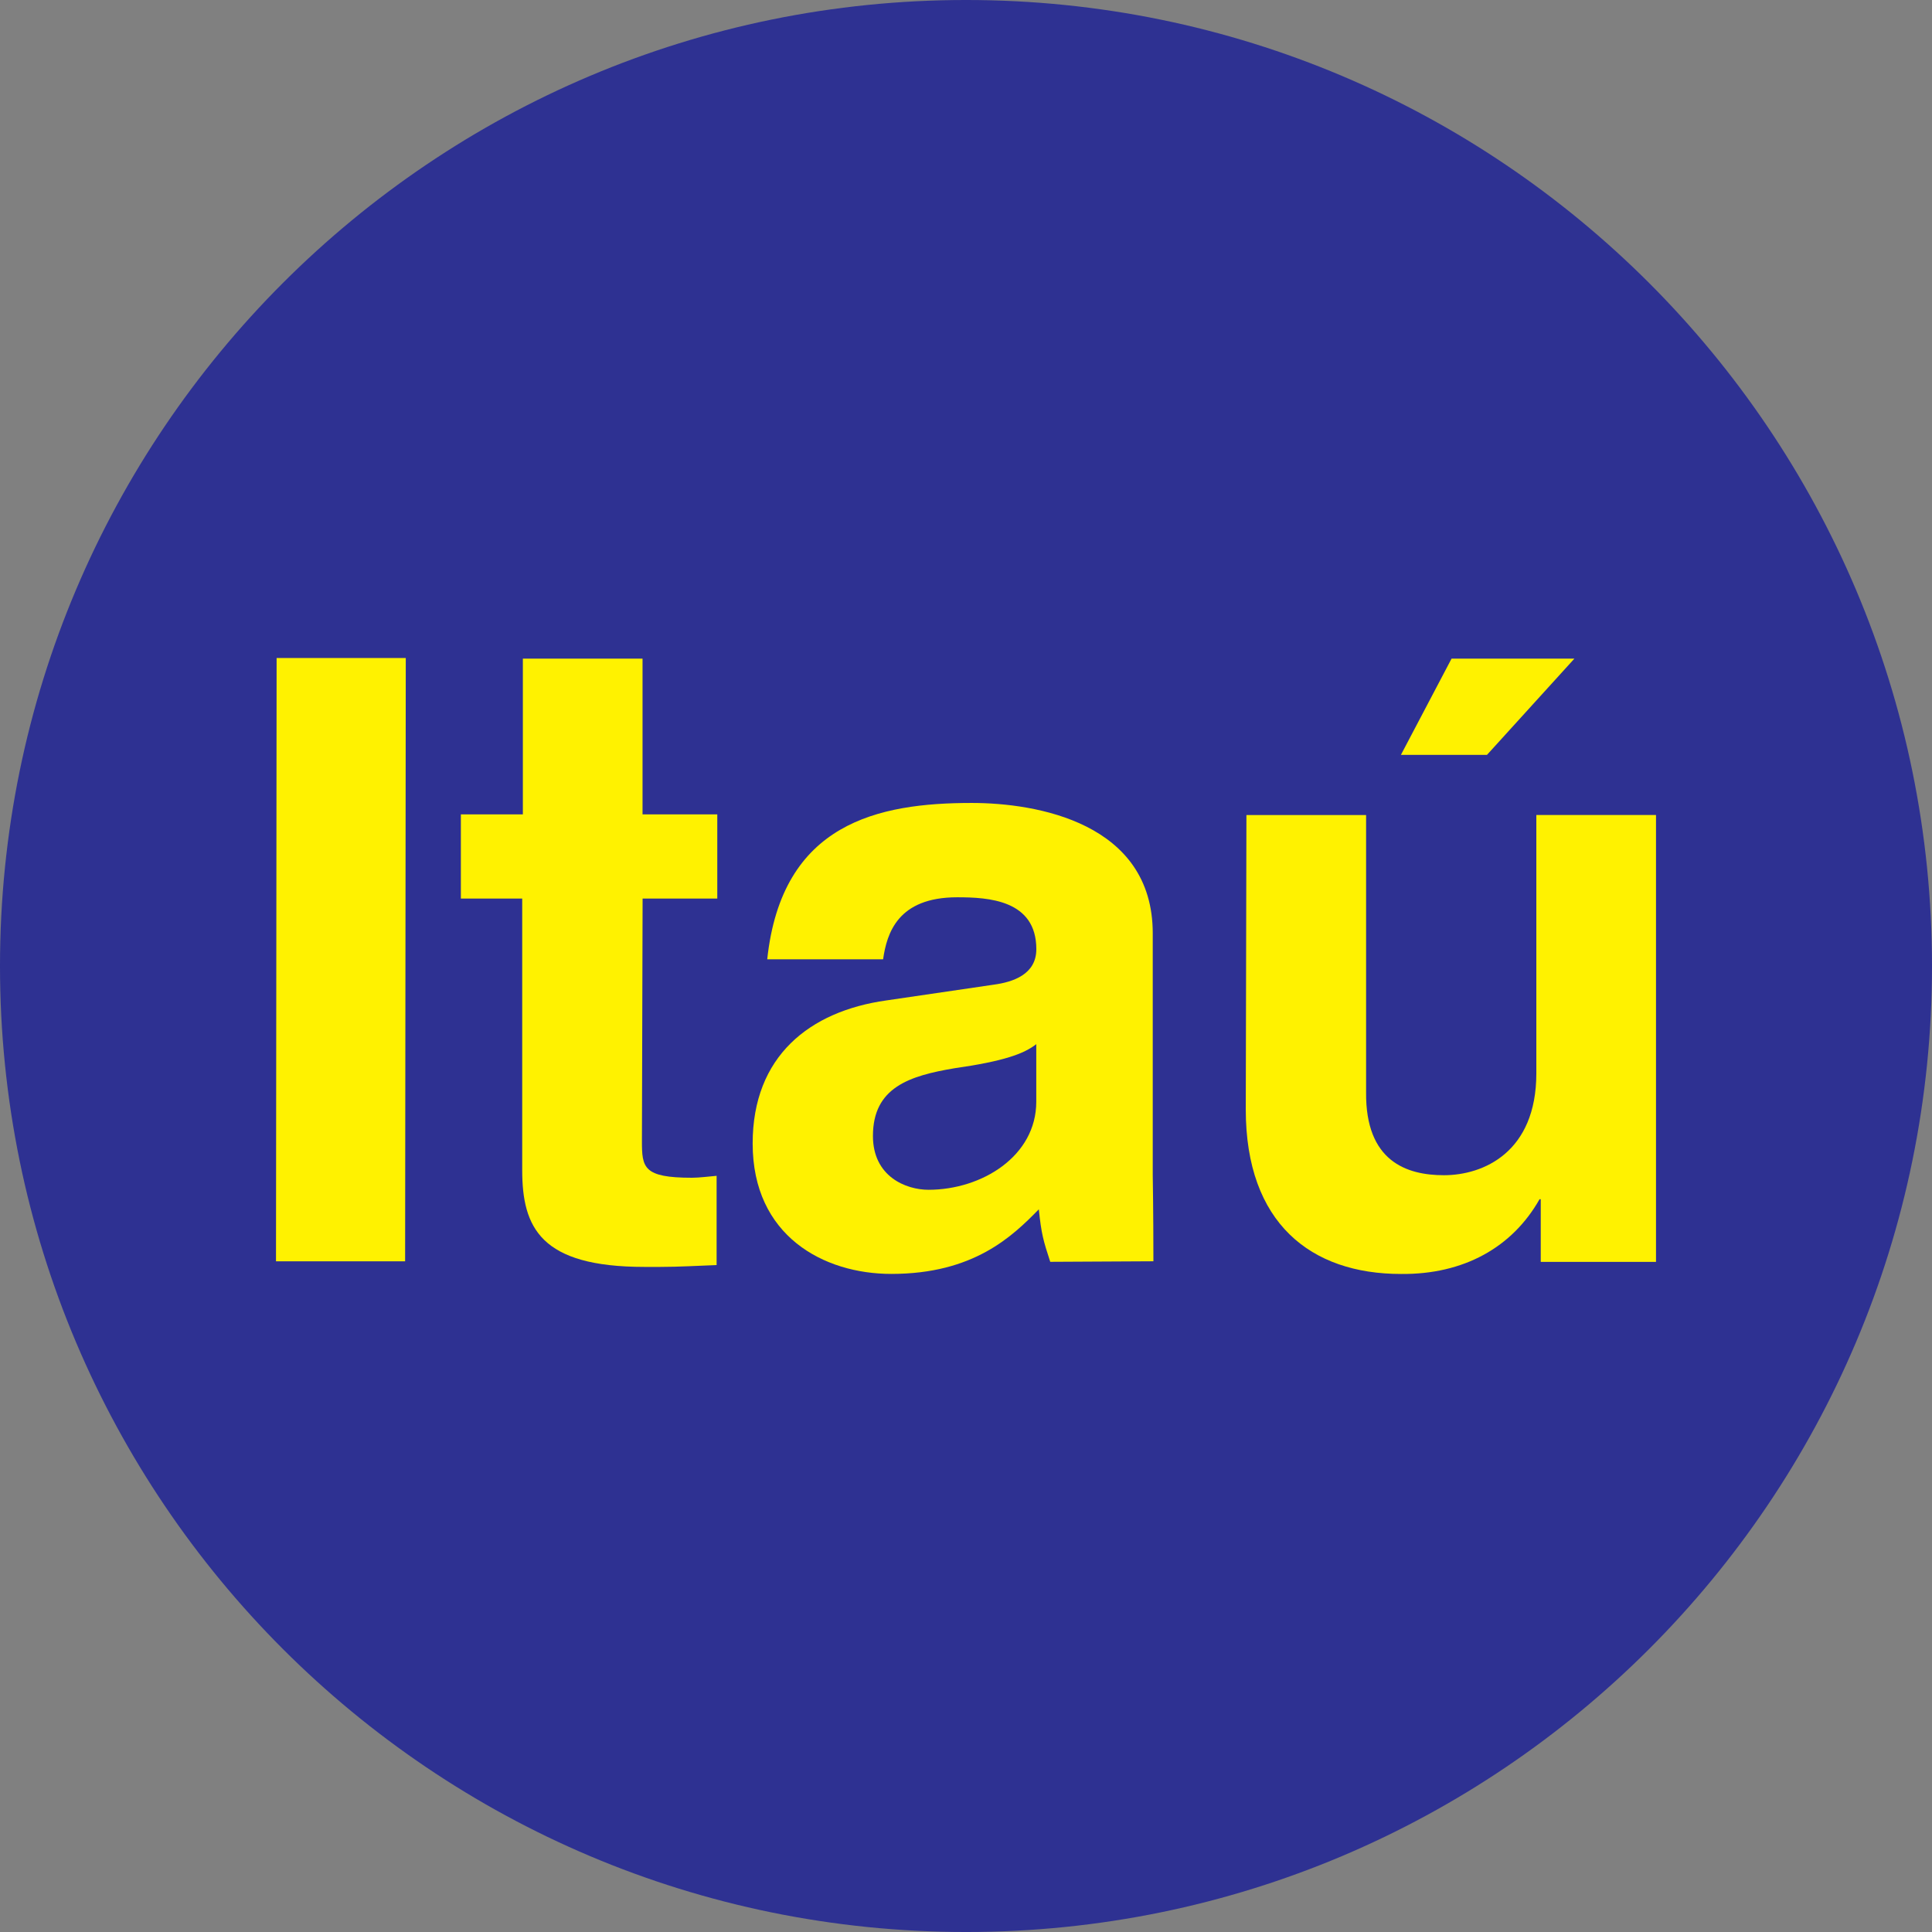 <?xml version="1.0" encoding="UTF-8"?>
<!DOCTYPE svg PUBLIC "-//W3C//DTD SVG 1.1//EN" "http://www.w3.org/Graphics/SVG/1.1/DTD/svg11.dtd">
<!-- Creator: CorelDRAW 2020 (64 Bit) -->
<svg xmlns="http://www.w3.org/2000/svg" xml:space="preserve" width="35.56mm" height="35.56mm" version="1.1" style="shape-rendering:geometricPrecision; text-rendering:geometricPrecision; image-rendering:optimizeQuality; fill-rule:evenodd; clip-rule:evenodd"
viewBox="0 0 3555.98 3555.98"
 xmlns:xlink="http://www.w3.org/1999/xlink"
 xmlns:xodm="http://www.corel.com/coreldraw/odm/2003">
 <rect x="0" y="0" width="3555.98" height="3555.98" fill="#808080" stroke="none"/>
 <defs>
  <style type="text/css">
   <![CDATA[
    .fil2 {fill:#2E3192}
    .fil1 {fill:#FFF200}
    .fil0 {fill:#2E3192;fill-rule:nonzero}
   ]]>
  </style>
 </defs>
 <g id="Camada_x0020_1">
  <g id="_2125441563136">
   <path class="fil0" d="M1778.01 3555.99c981.93,0 1777.98,-796.05 1777.98,-1777.98 0,-981.96 -796.05,-1778.02 -1777.98,-1778.02 -981.96,0 -1778.02,796.06 -1778.02,1778.02 0,981.93 796.06,1777.98 1778.02,1777.98z"/>
   <path class="fil1" d="M2897.75 1212.29l-226.08 0 -93.17 177.09 158.4 0 160.85 -177.09zm150.24 287.74l-220.26 0 0 475.49c0,145.67 -97.83,187.54 -170.09,187.54 -68.77,0 -144.46,-25.6 -143.25,-152.61l0 -510.33 -220.26 0 -1.21 541.84c0,209.69 120.1,302.86 285.58,302.86 115.31,1.21 205.03,-48.88 255.14,-137.58l2.21 0 0 115.34 212.14 0 0 -822.55z"/>
   <path class="fil1" d="M2121.71 1717.85c0,-203.79 -214.27,-239.96 -333.16,-239.96 -171.27,0 -349.6,36.17 -376.41,287.82l213.26 0c6.91,-47.86 26.81,-114.19 136.34,-114.19 57.11,0 145.7,4.67 145.7,95.5 0,46.63 -43.18,60.54 -78.23,65.32l-198.02 29.06c-140.92,19.81 -245.87,102.52 -245.87,263.34 0,170.09 130.55,239.99 255.2,239.99 151.4,0 222.51,-68.8 271.49,-118.88 4.76,45.41 8.13,57.19 21.03,96.62l189.88 -1.01c0,-91.03 -1.21,-157.39 -1.21,-158.6l0 -445.01 0 0z"/>
   <path class="fil1" d="M1182.63 1212.29l-220.26 0 0 286.62 -114.11 0 0 154.94 112.9 0 0 499.77c0,105.95 33.81,178.21 224.93,178.21l29.17 0c34.93,0 69.9,-2.16 103.71,-3.37l0 -164.27c-15.12,1.21 -31.48,3.54 -45.39,3.54 -89.74,0 -92.07,-18.69 -92.07,-67.65l1.24 -446.23 137.46 0 0 -154.94 -137.58 0 0 -286.62z"/>
   <polygon class="fil1" points="746.86,1211.08 509.12,1211.08 507.99,2321.55 745.65,2321.55 "/>
   <path class="fil2" d="M1907.32 2027.82l0 -105.96c-22.23,17.49 -59.53,31.4 -150.36,44.3 -82.6,13.91 -150.25,34.96 -150.25,124.67 0,74.57 60.53,99.05 102.41,99.05 98.03,-0.09 198.2,-61.87 198.2,-162.06z"/>
  </g>
 </g>
</svg>
